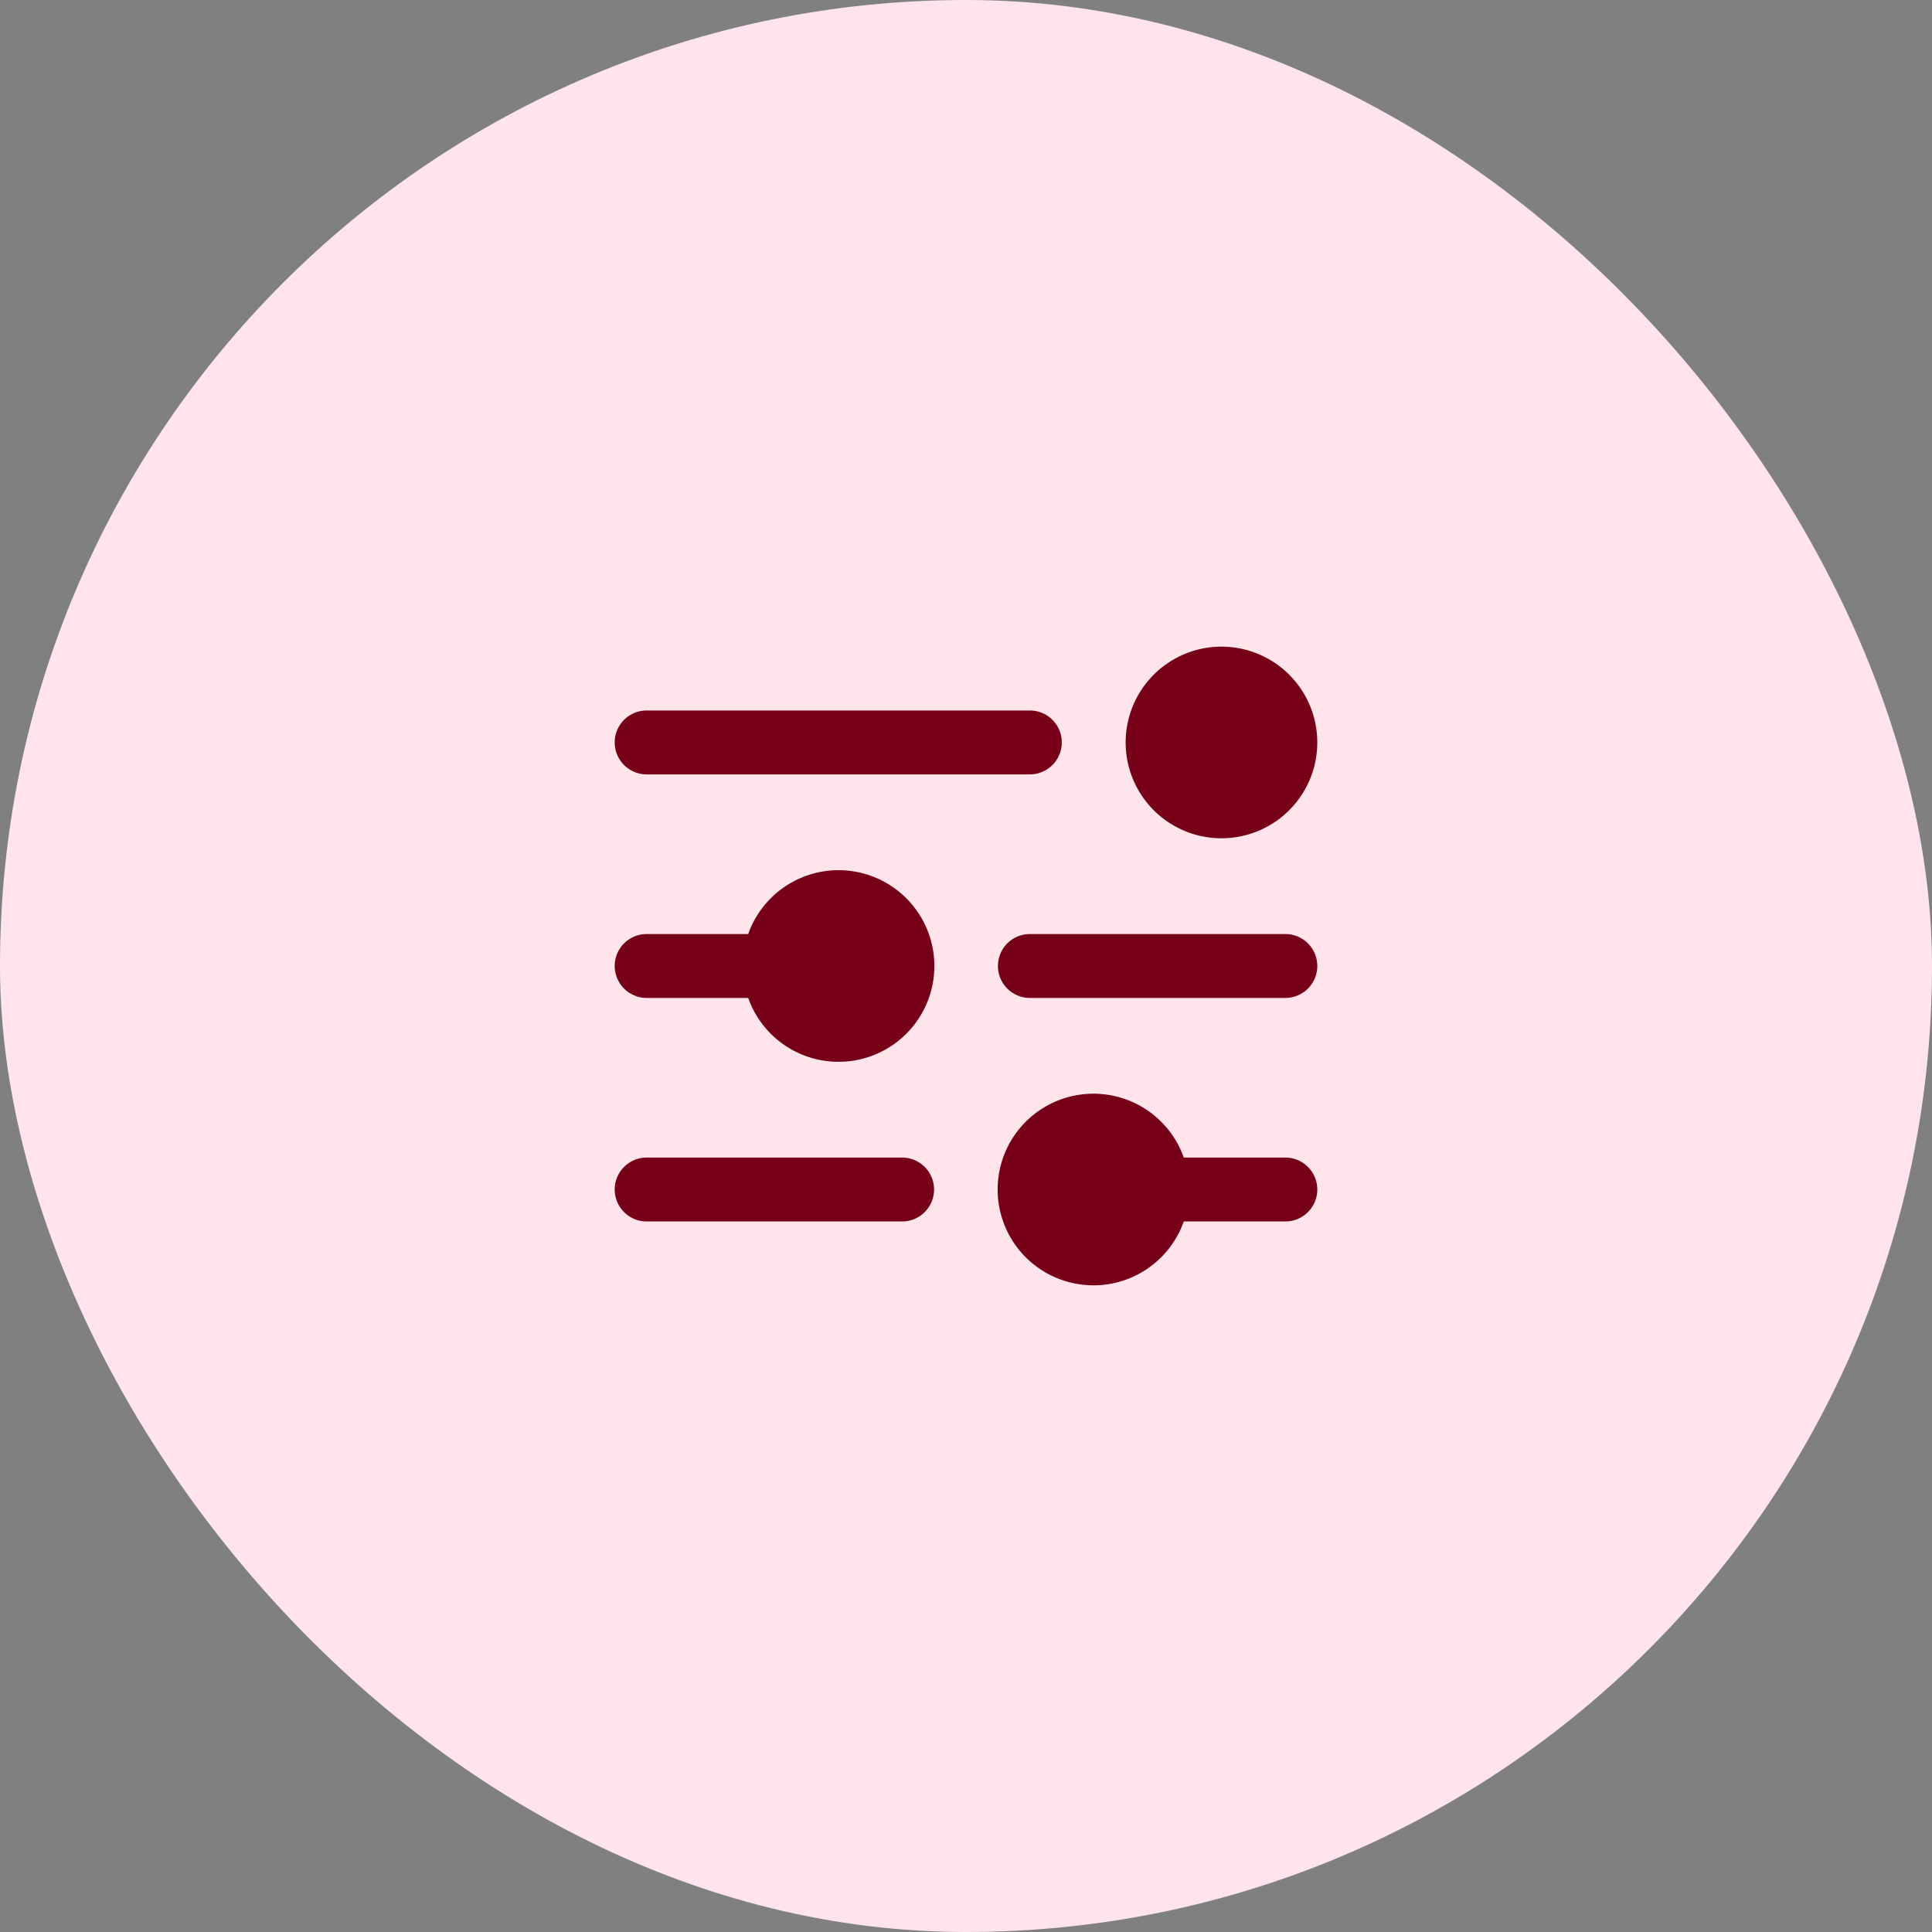 <svg xmlns="http://www.w3.org/2000/svg" width="44" height="44" viewBox="0 0 44 44">
  <rect x="0" y="0" width="44" height="44" fill="#808080" stroke="none"/>
  <g id="Group_16727" data-name="Group 16727" transform="translate(-311 -269)">
    <rect id="Rectangle_5485" data-name="Rectangle 5485" width="44" height="44" rx="22" transform="translate(311 269)" fill="#ffe4ec"/>
    <g id="Glyph" transform="translate(324 281.727)">
      <path id="Path_23451" data-name="Path 23451" d="M12.636,4.182a2.182,2.182,0,1,1,2.182,2.182A2.182,2.182,0,0,1,12.636,4.182ZM1.727,4.909h8.727a.727.727,0,1,0,0-1.455H1.727a.727.727,0,0,0,0,1.455ZM6.091,7.091A2.182,2.182,0,0,0,4.04,8.545H1.727a.727.727,0,1,0,0,1.455H4.04A2.182,2.182,0,1,0,6.091,7.091ZM16.273,8.545H10.455a.727.727,0,0,0,0,1.455h5.818a.727.727,0,0,0,0-1.455ZM7.545,13.636H1.727a.727.727,0,1,0,0,1.455H7.545a.727.727,0,1,0,0-1.455Zm8.727,0H13.96a2.182,2.182,0,1,0,0,1.455h2.313a.727.727,0,0,0,0-1.455Z" transform="translate(0 0)" fill="#760018"/>
    </g>
  </g>
</svg>

